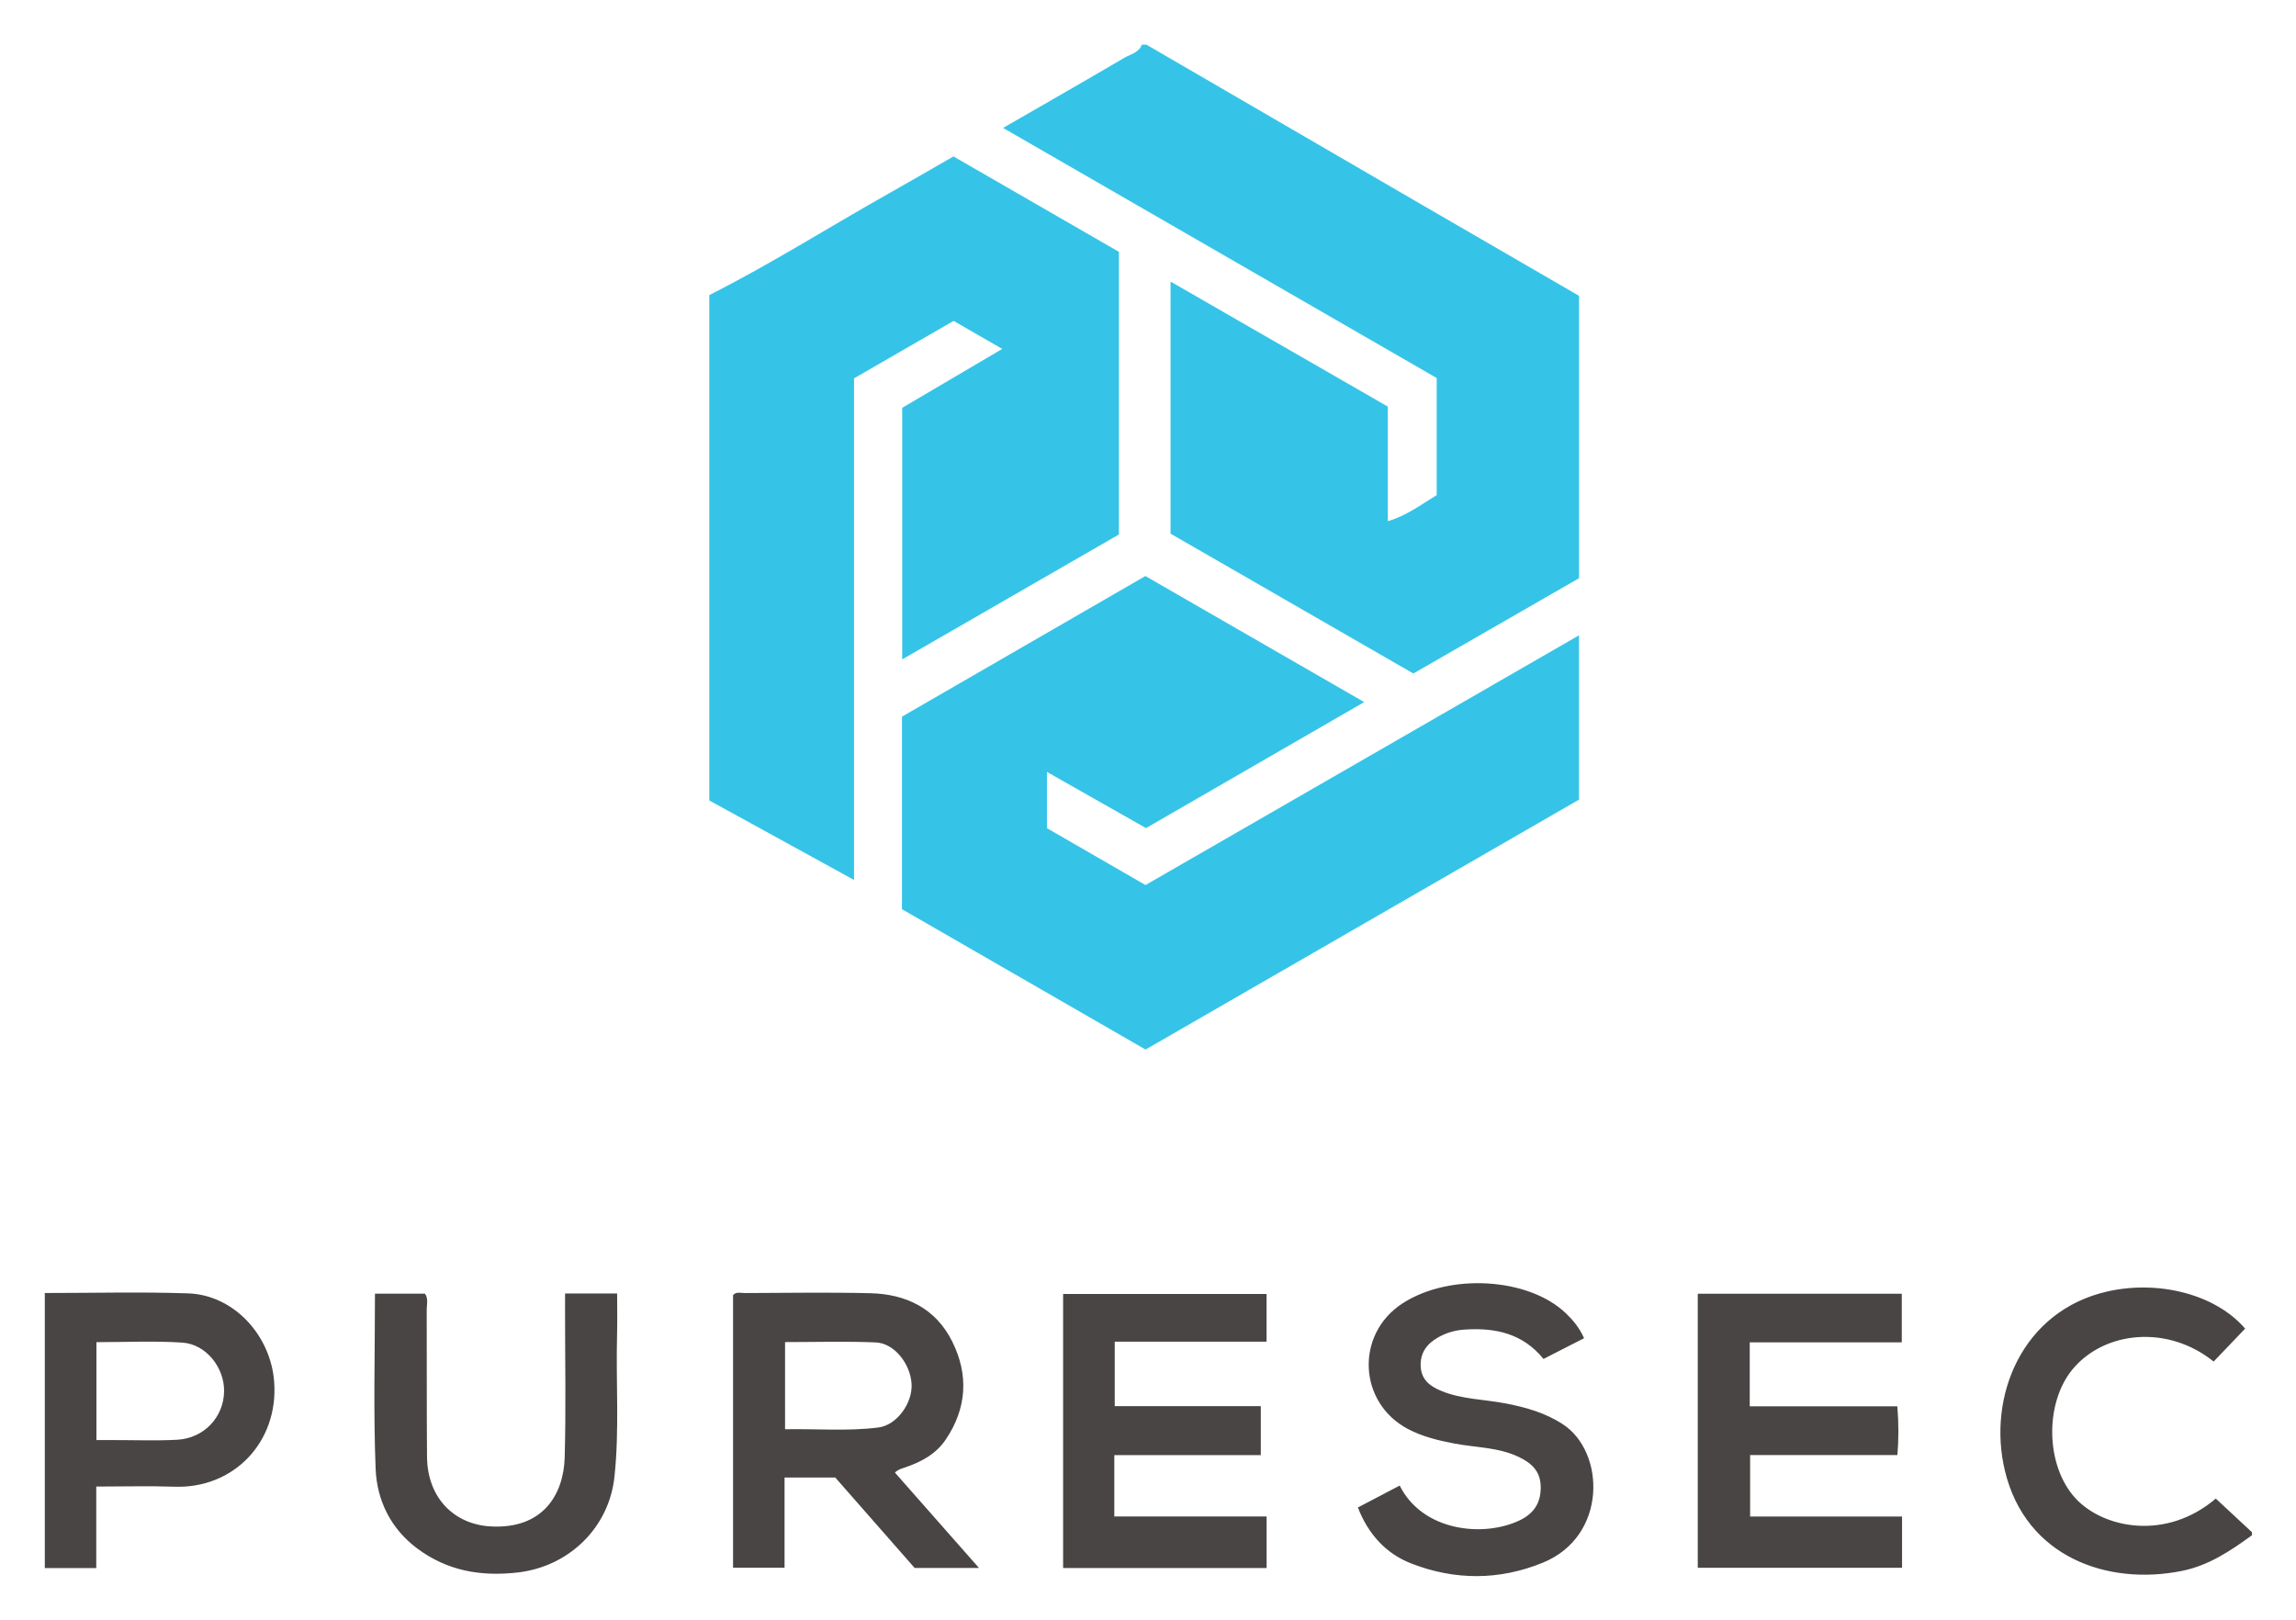 <svg xmlns="http://www.w3.org/2000/svg" role="img" viewBox="23.94 19.69 419.38 295.88"><title>PureSec logo</title><g fill="#35C4E7" fill-rule="evenodd" clip-rule="evenodd"><path d="M153.5 73.59c11.44-5.781 22.26-12.659 33.426-18.926 3.603-2.022 7.17-4.106 11.17-6.4 9.992 5.762 20.099 11.588 30.219 17.425v51.633l-39.581 22.813V94.182l18.275-10.758c-3.263-1.88-5.975-3.441-8.888-5.117l-18.188 10.491v91.626L153.5 165.907V73.59z"/><path d="M233.342 27.846c16.786 9.758 33.57 19.52 50.359 29.271 9.535 5.537 19.08 11.058 28.661 16.609v51.581l-30.265 17.408c-14.677-8.454-29.46-16.968-44.347-25.545V71.124c13.383 7.702 26.545 15.277 39.686 22.838v20.928c3.421-.996 6.015-3.001 8.93-4.758V88.743l-79.203-45.687c7.658-4.414 14.926-8.566 22.143-12.807 1.133-.666 2.658-.917 3.203-2.405.279.002.556.002.833.002z"/><path d="M188.689 185.764v-35.165l44.466-25.688c13.209 7.609 26.335 15.172 39.965 23.026-13.472 7.78-26.523 15.316-39.854 23.017l-18.09-10.259v10.273l17.996 10.388 79.18-45.614v30.014c-26.289 15.16-52.671 30.374-79.169 45.651l-44.494-25.643z"/></g><path d="M435.27 300.127c-3.895 2.837-7.859 5.503-12.715 6.495-13.673 2.791-28.587-2.547-32.386-18.2-3.309-13.629 3.136-29.315 18.722-32.832 9.369-2.114 19.753.523 25.139 6.792l-5.752 6.014c-8.371-6.754-19.916-5.592-25.734 1.371-5.15 6.16-5.02 17.635.516 23.624 5.031 5.446 16.479 7.82 25.61.032l6.601 6.143-.001.561zm-247.864-11.45l15.351 17.418h-11.752l-14.496-16.514h-9.266v16.47h-9.405v-49.807c.616-.646 1.408-.359 2.105-.362 7.654-.022 15.313-.156 22.963.03 6.542.158 11.964 2.764 14.979 8.852 3.016 6.087 2.66 12.147-1.195 17.876-1.805 2.682-4.5 4.1-7.44 5.098-.624.212-1.235.34-1.844.939zm-20.069-7.919c5.783-.104 11.443.396 17.064-.321 3.391-.434 6.261-4.502 6.045-7.976-.229-3.699-3.175-7.42-6.538-7.56-5.465-.229-10.947-.062-16.572-.062l.001 15.919zm203.976-15.871h-27.77v11.691h26.96c.255 3.08.252 5.918.01 8.898h-26.898v11.226h27.747v9.367H334.05v-50.058h37.263v8.876zm-143.834 20.596v11.206h27.816v9.425h-37.169v-50.065h37.158v8.718h-27.728v11.771h26.68v8.945h-26.757zm85.807-21.355l-7.414 3.791c-3.8-4.683-8.863-5.756-14.495-5.357-1.72.122-3.293.597-4.735 1.409-2.055 1.156-3.363 2.849-3.197 5.409.156 2.433 1.816 3.576 3.751 4.376 3.715 1.539 7.758 1.531 11.646 2.269 3.741.71 7.342 1.712 10.584 3.838 7.754 5.084 8.129 20.436-3.652 25.261-7.947 3.256-16.071 3.27-24.087.145-4.572-1.783-7.838-5.341-9.719-10.217l7.635-4.001c4.154 8.323 15.201 9.524 21.856 6.378 2.565-1.214 3.94-3.106 3.904-6.138-.034-2.918-1.729-4.373-3.986-5.458-3.738-1.799-7.901-1.71-11.871-2.477-2.915-.562-5.771-1.251-8.406-2.646-9.073-4.804-9.632-17.275-1.037-22.9 8.581-5.618 23.062-4.768 29.883 1.757 1.279 1.225 2.425 2.555 3.34 4.561zm-281.16-8.253c8.812 0 17.487-.226 26.146.064 8.449.282 15.137 7.739 15.75 16.187.799 10.979-7.399 19.506-18.198 19.131-4.652-.163-9.314-.027-14.303-.027v14.886h-9.395v-50.241zm9.426 26.864l2.982-.001c3.92-.005 7.849.149 11.758-.057 4.916-.257 8.521-4.134 8.581-8.867.054-4.324-3.298-8.596-7.63-8.879-5.175-.338-10.39-.08-15.691-.08v17.884zm85.602-26.778h9.509c0 2.567.056 5.058-.012 7.545-.233 8.664.454 17.337-.485 26.003-1.003 9.247-8.312 16.344-17.653 17.415-6.772.777-12.89-.303-18.37-4.393-4.852-3.62-7.363-8.798-7.592-14.562-.422-10.601-.12-21.229-.12-31.974h9.126c.666.9.321 1.96.326 2.941.038 8.962-.023 17.924.058 26.884.066 7.415 4.888 12.297 11.577 12.688 9.584.561 13.382-5.821 13.569-12.629.245-8.861.064-17.734.066-26.602l.001-3.316z" fill="#484544" fill-rule="evenodd" clip-rule="evenodd"/></svg>